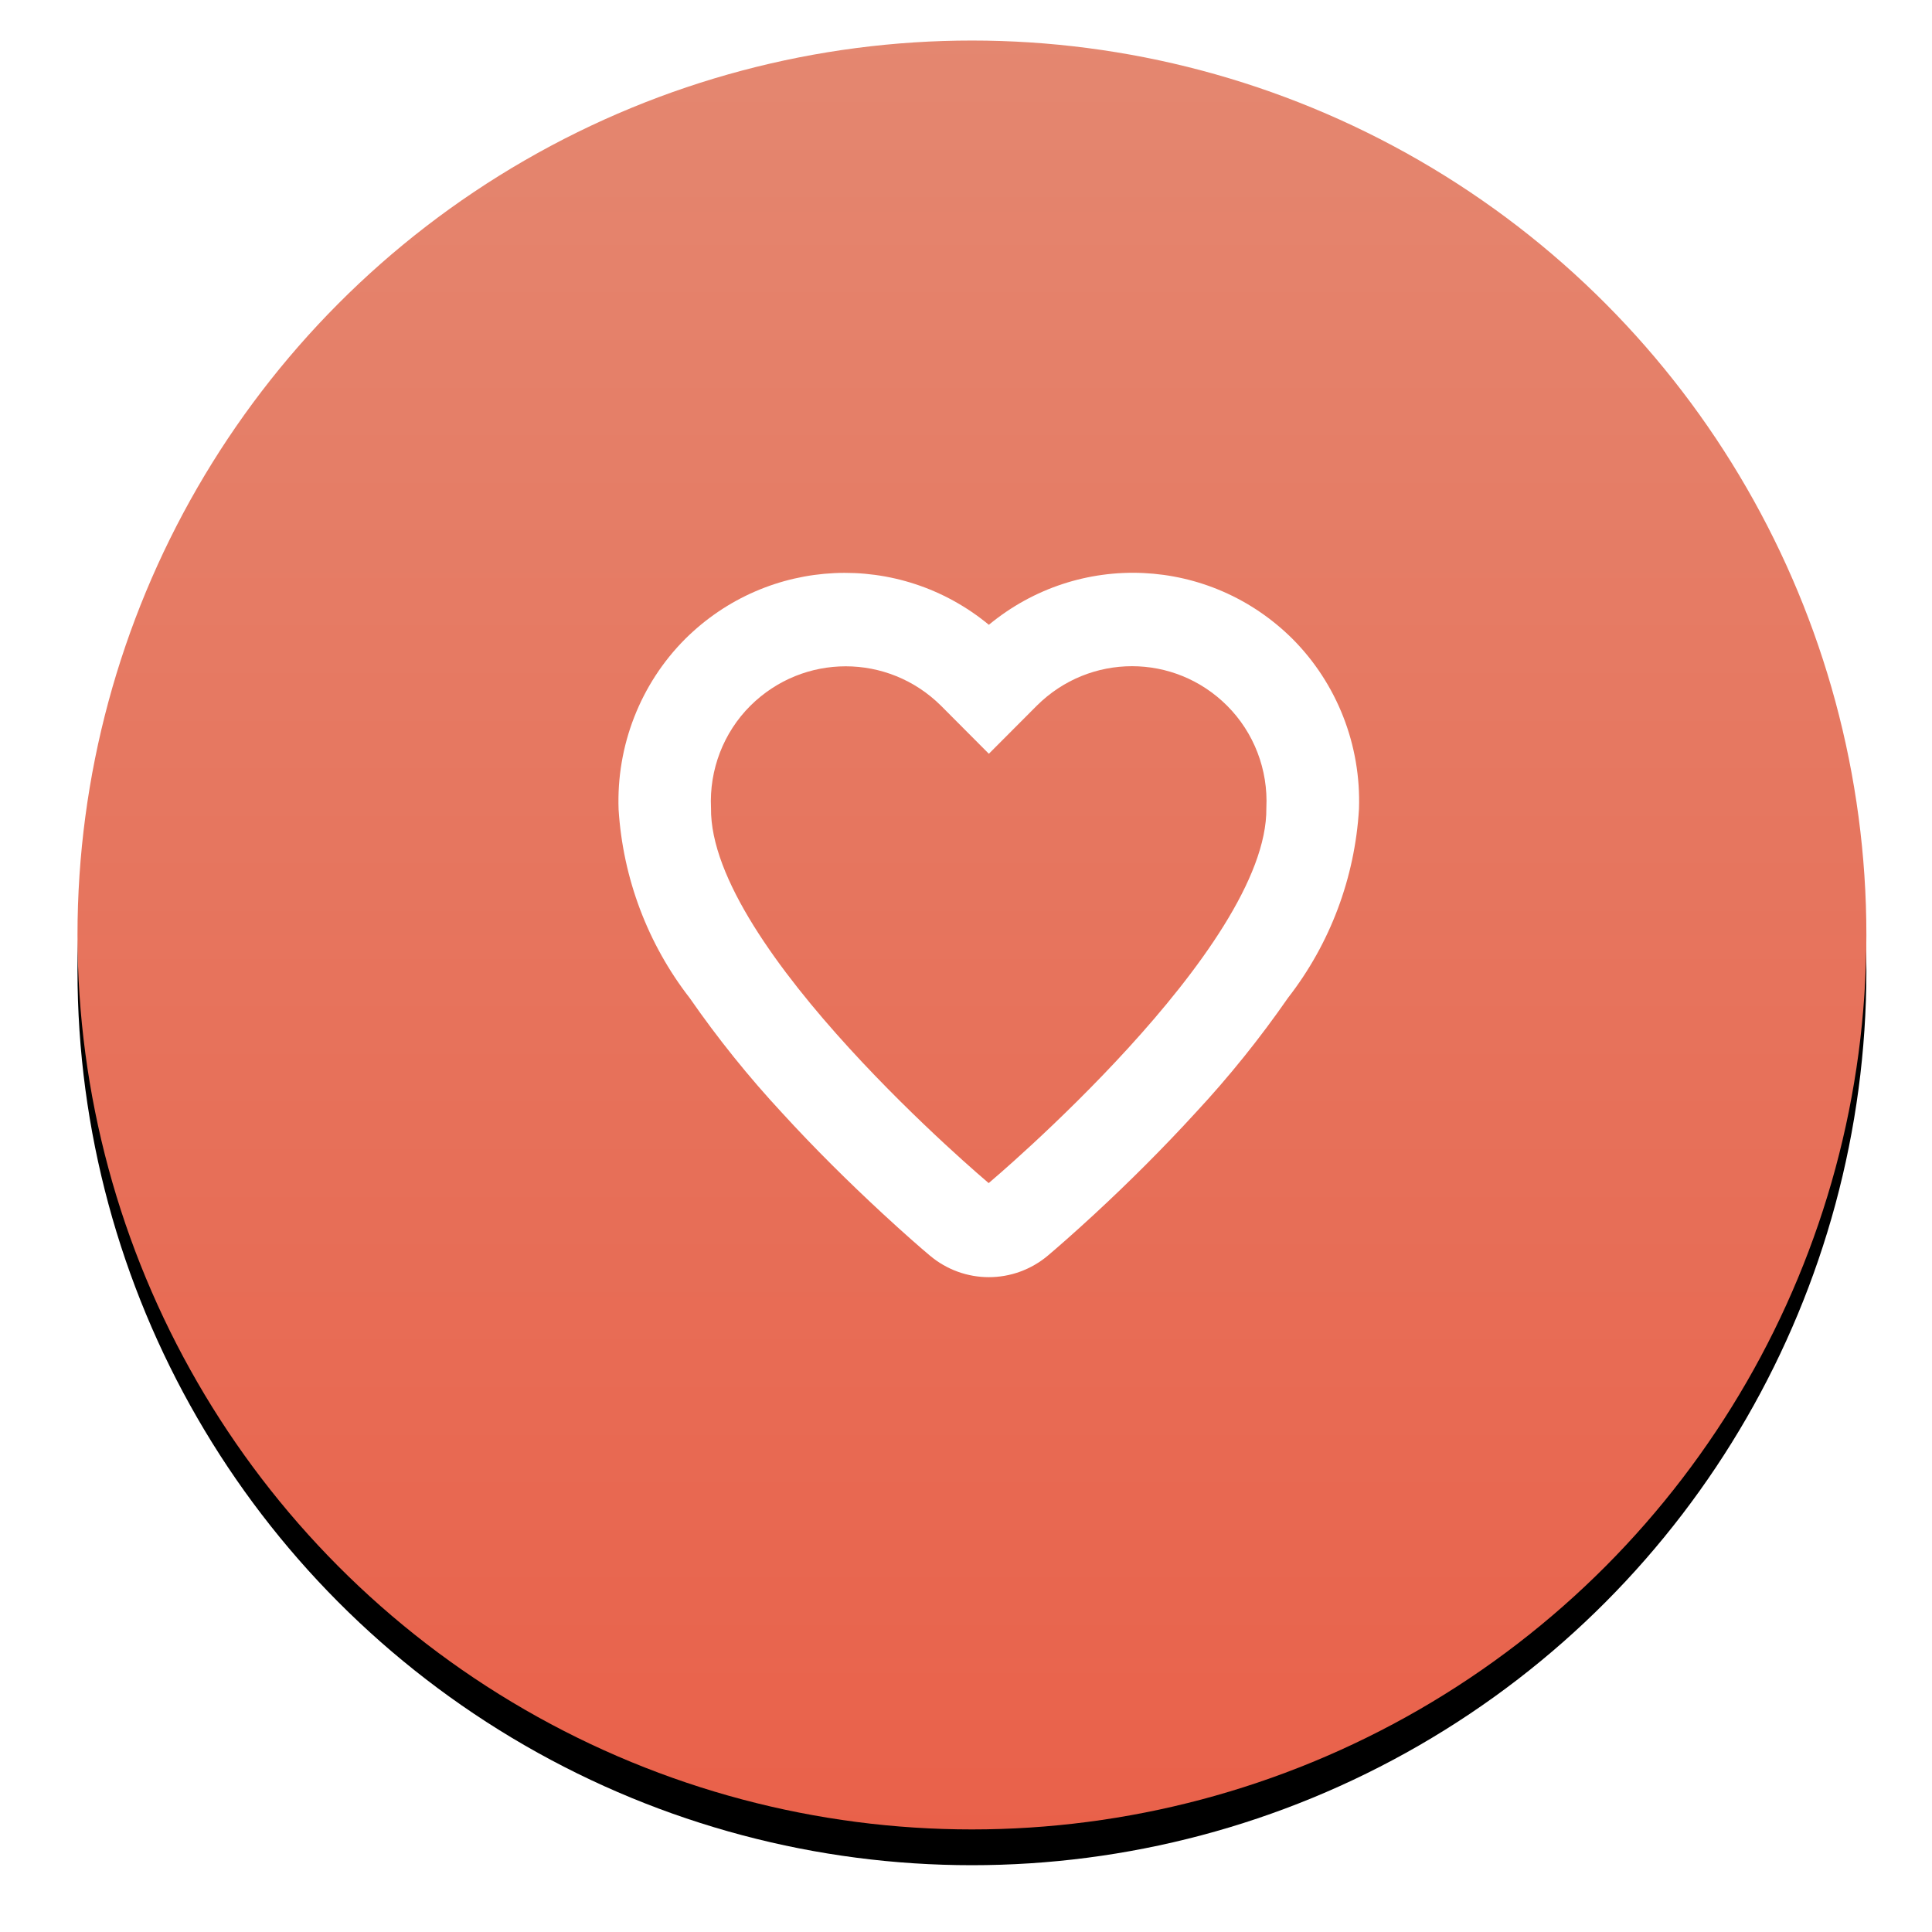 <?xml version="1.0" encoding="UTF-8"?>
<svg width="54px" height="54px" viewBox="0 0 54 54" version="1.1" xmlns="http://www.w3.org/2000/svg" xmlns:xlink="http://www.w3.org/1999/xlink">
    <!-- Generator: Sketch 48.2 (47327) - http://www.bohemiancoding.com/sketch -->
    <title>Group 3</title>
    <desc>Created with Sketch.</desc>
    <defs>
        <linearGradient x1="50%" y1="0%" x2="50%" y2="100%" id="linearGradient-1">
            <stop stop-color="#E48770" offset="0%"></stop>
            <stop stop-color="#E9614A" offset="100%"></stop>
        </linearGradient>
        <circle id="path-2" cx="25" cy="25" r="25"></circle>
        <filter x="-7.0%" y="-5.0%" width="114.0%" height="114.0%" filterUnits="objectBoundingBox" id="filter-3">
            <feOffset dx="0" dy="1" in="SourceAlpha" result="shadowOffsetOuter1"></feOffset>
            <feGaussianBlur stdDeviation="1" in="shadowOffsetOuter1" result="shadowBlurOuter1"></feGaussianBlur>
            <feColorMatrix values="0 0 0 0 0   0 0 0 0 0   0 0 0 0 0  0 0 0 0.16 0" type="matrix" in="shadowBlurOuter1"></feColorMatrix>
        </filter>
    </defs>
    <g id="Page-de-profil-Story" stroke="none" stroke-width="1" fill="none" fill-rule="evenodd">
        <g id="Group-3" transform="translate(2, 1)">
            <g id="Fav-Button" transform="translate(0.166, 0.133)">
                <g id="Base">
                    <use fill="black" fill-opacity="1" filter="url(#filter-3)" xlink:href="#path-2"></use>
                    <use fill="url(#linearGradient-1)" fill-rule="evenodd" xlink:href="#path-2"></use>
                </g>
            </g>
            <g id="Icons/Heart-Icon" transform="translate(15, 15)" fill="#FFFFFF">
                <g id="Heart-Icon">
                    <path d="M13.597,17.93 C13.019,18.464 12.563,18.862 12.291,19.092 C11.333,19.899 9.945,19.899 8.988,19.092 C8.715,18.863 8.259,18.464 7.681,17.93 C6.721,17.042 5.76,16.091 4.857,15.103 C3.924,14.098 3.062,13.026 2.278,11.896 C1.105,10.386 0.411,8.548 0.29,6.628 C0.224,4.843 0.9,3.111 2.153,1.857 C4.472,-0.444 8.123,-0.613 10.639,1.463 C13.155,-0.616 16.807,-0.447 19.126,1.857 C20.372,3.108 21.046,4.832 20.984,6.61 C20.87,8.534 20.178,10.376 19.002,11.888 C18.216,13.021 17.352,14.096 16.415,15.103 C15.514,16.088 14.557,17.042 13.597,17.93 Z M11.977,3.726 L10.639,5.068 L9.302,3.726 C7.821,2.256 5.454,2.256 3.973,3.726 C3.221,4.476 2.821,5.516 2.873,6.585 C2.823,10.5 10.634,17.068 10.634,17.068 C10.634,17.068 18.447,10.501 18.395,6.582 C18.448,5.515 18.049,4.476 17.299,3.726 C15.825,2.252 13.456,2.252 11.977,3.726 Z"></path>
                </g>
            </g>
        </g>
    </g>
</svg>